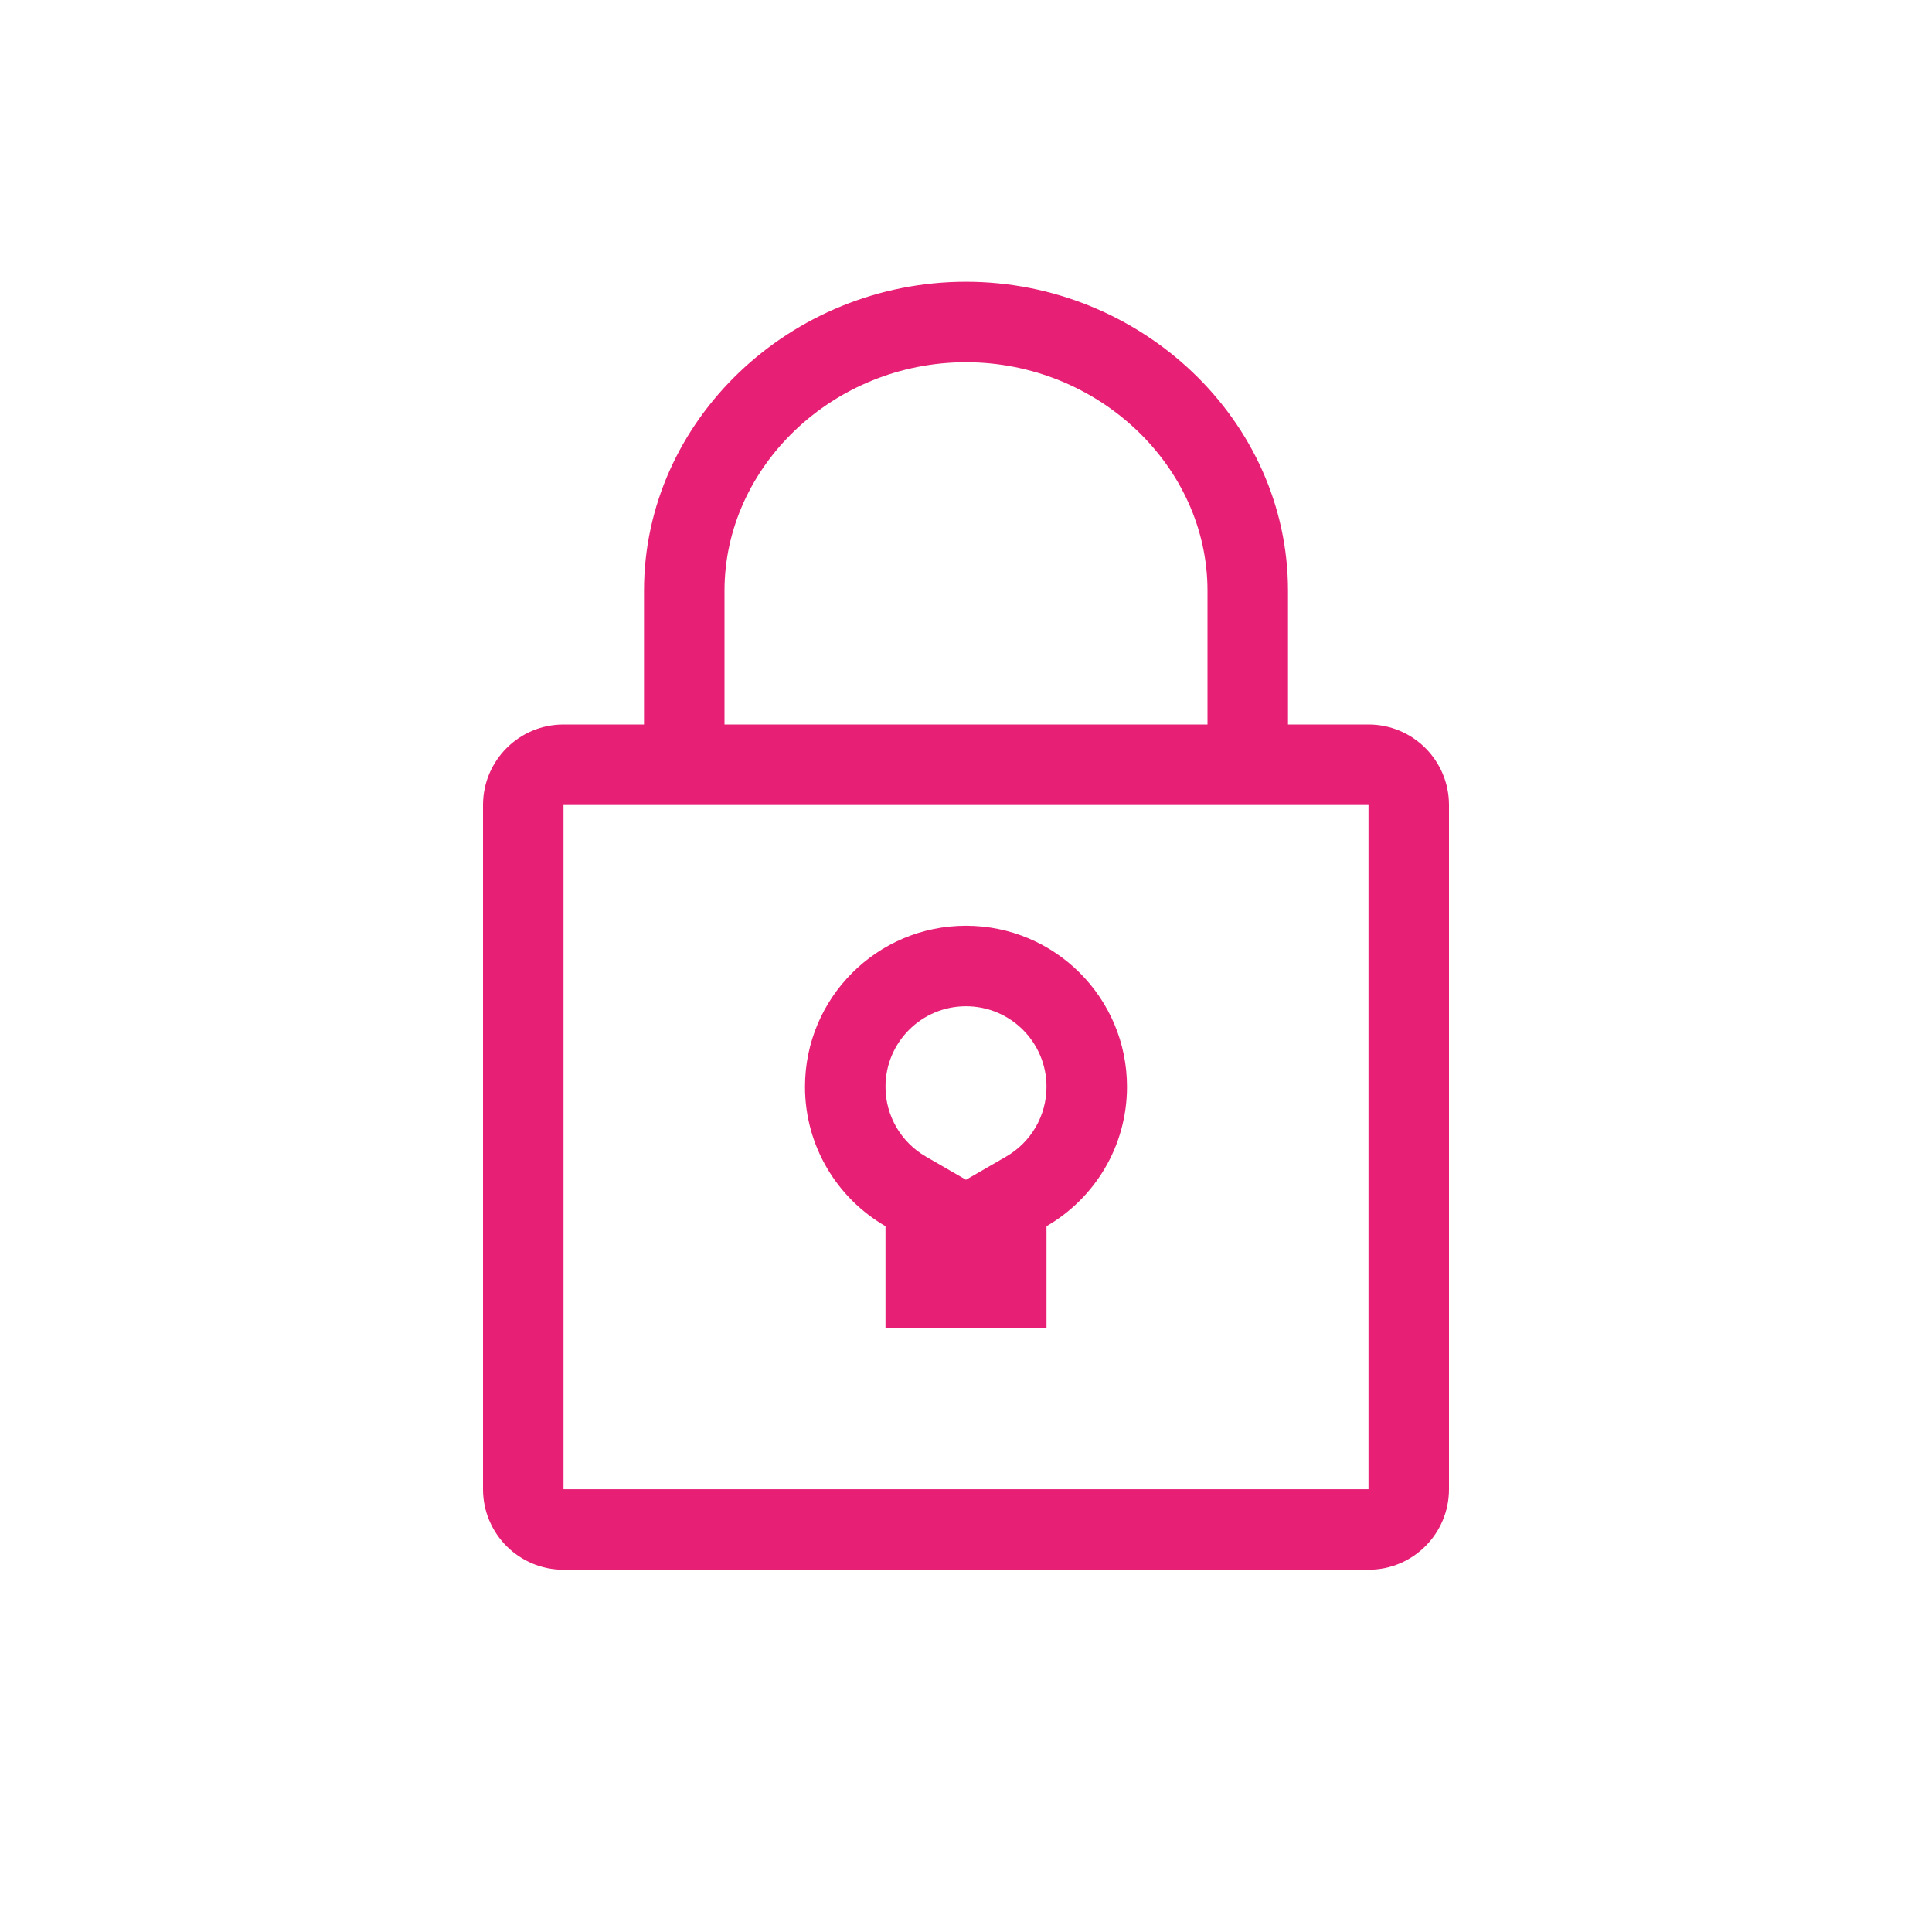 <svg xmlns="http://www.w3.org/2000/svg" width="48" height="48" viewBox="0 0 48 48"><g fill="none" fill-rule="evenodd"><rect width="48" height="48"/><path fill="#E72076" fill-rule="nonzero" d="M12,24.732 L12,22.888 L12,24.732 Z M12,22.311 L12.999,21.734 C13.614,21.377 14,20.723 14,20 C14,18.895 13.105,18 12,18 C10.895,18 10,18.895 10,20 C10,20.723 10.386,21.377 11.001,21.734 L12,22.311 L12,22.888 L12,22.311 Z M8,20 C8,17.791 9.791,16 12,16 C14.209,16 16,17.791 16,20 C16,21.481 15.196,22.773 14,23.465 L14,26 L10,26 L10,23.465 C8.804,22.773 8,21.481 8,20 Z M2,13 L2,30 L22,30 L22,13 L2,13 Z M4,11 L4,7.676 C4,3.437 7.649,0 11.998,0 C16.347,0 20,3.437 20,7.676 L20,11 L22,11 C23.105,11 24,11.895 24,13 L24,30 C24,31.105 23.105,32 22,32 L2,32 C0.895,32 1.3527075e-16,31.105 0,30 L0,13 C-1.3527075e-16,11.895 0.895,11 2,11 L4,11 Z M6,11 L18,11 L18,7.676 C18,4.586 15.287,2 11.998,2 C8.709,2 6,4.585 6,7.676 L6,11 Z" transform="translate(12 7)"/></g></svg>